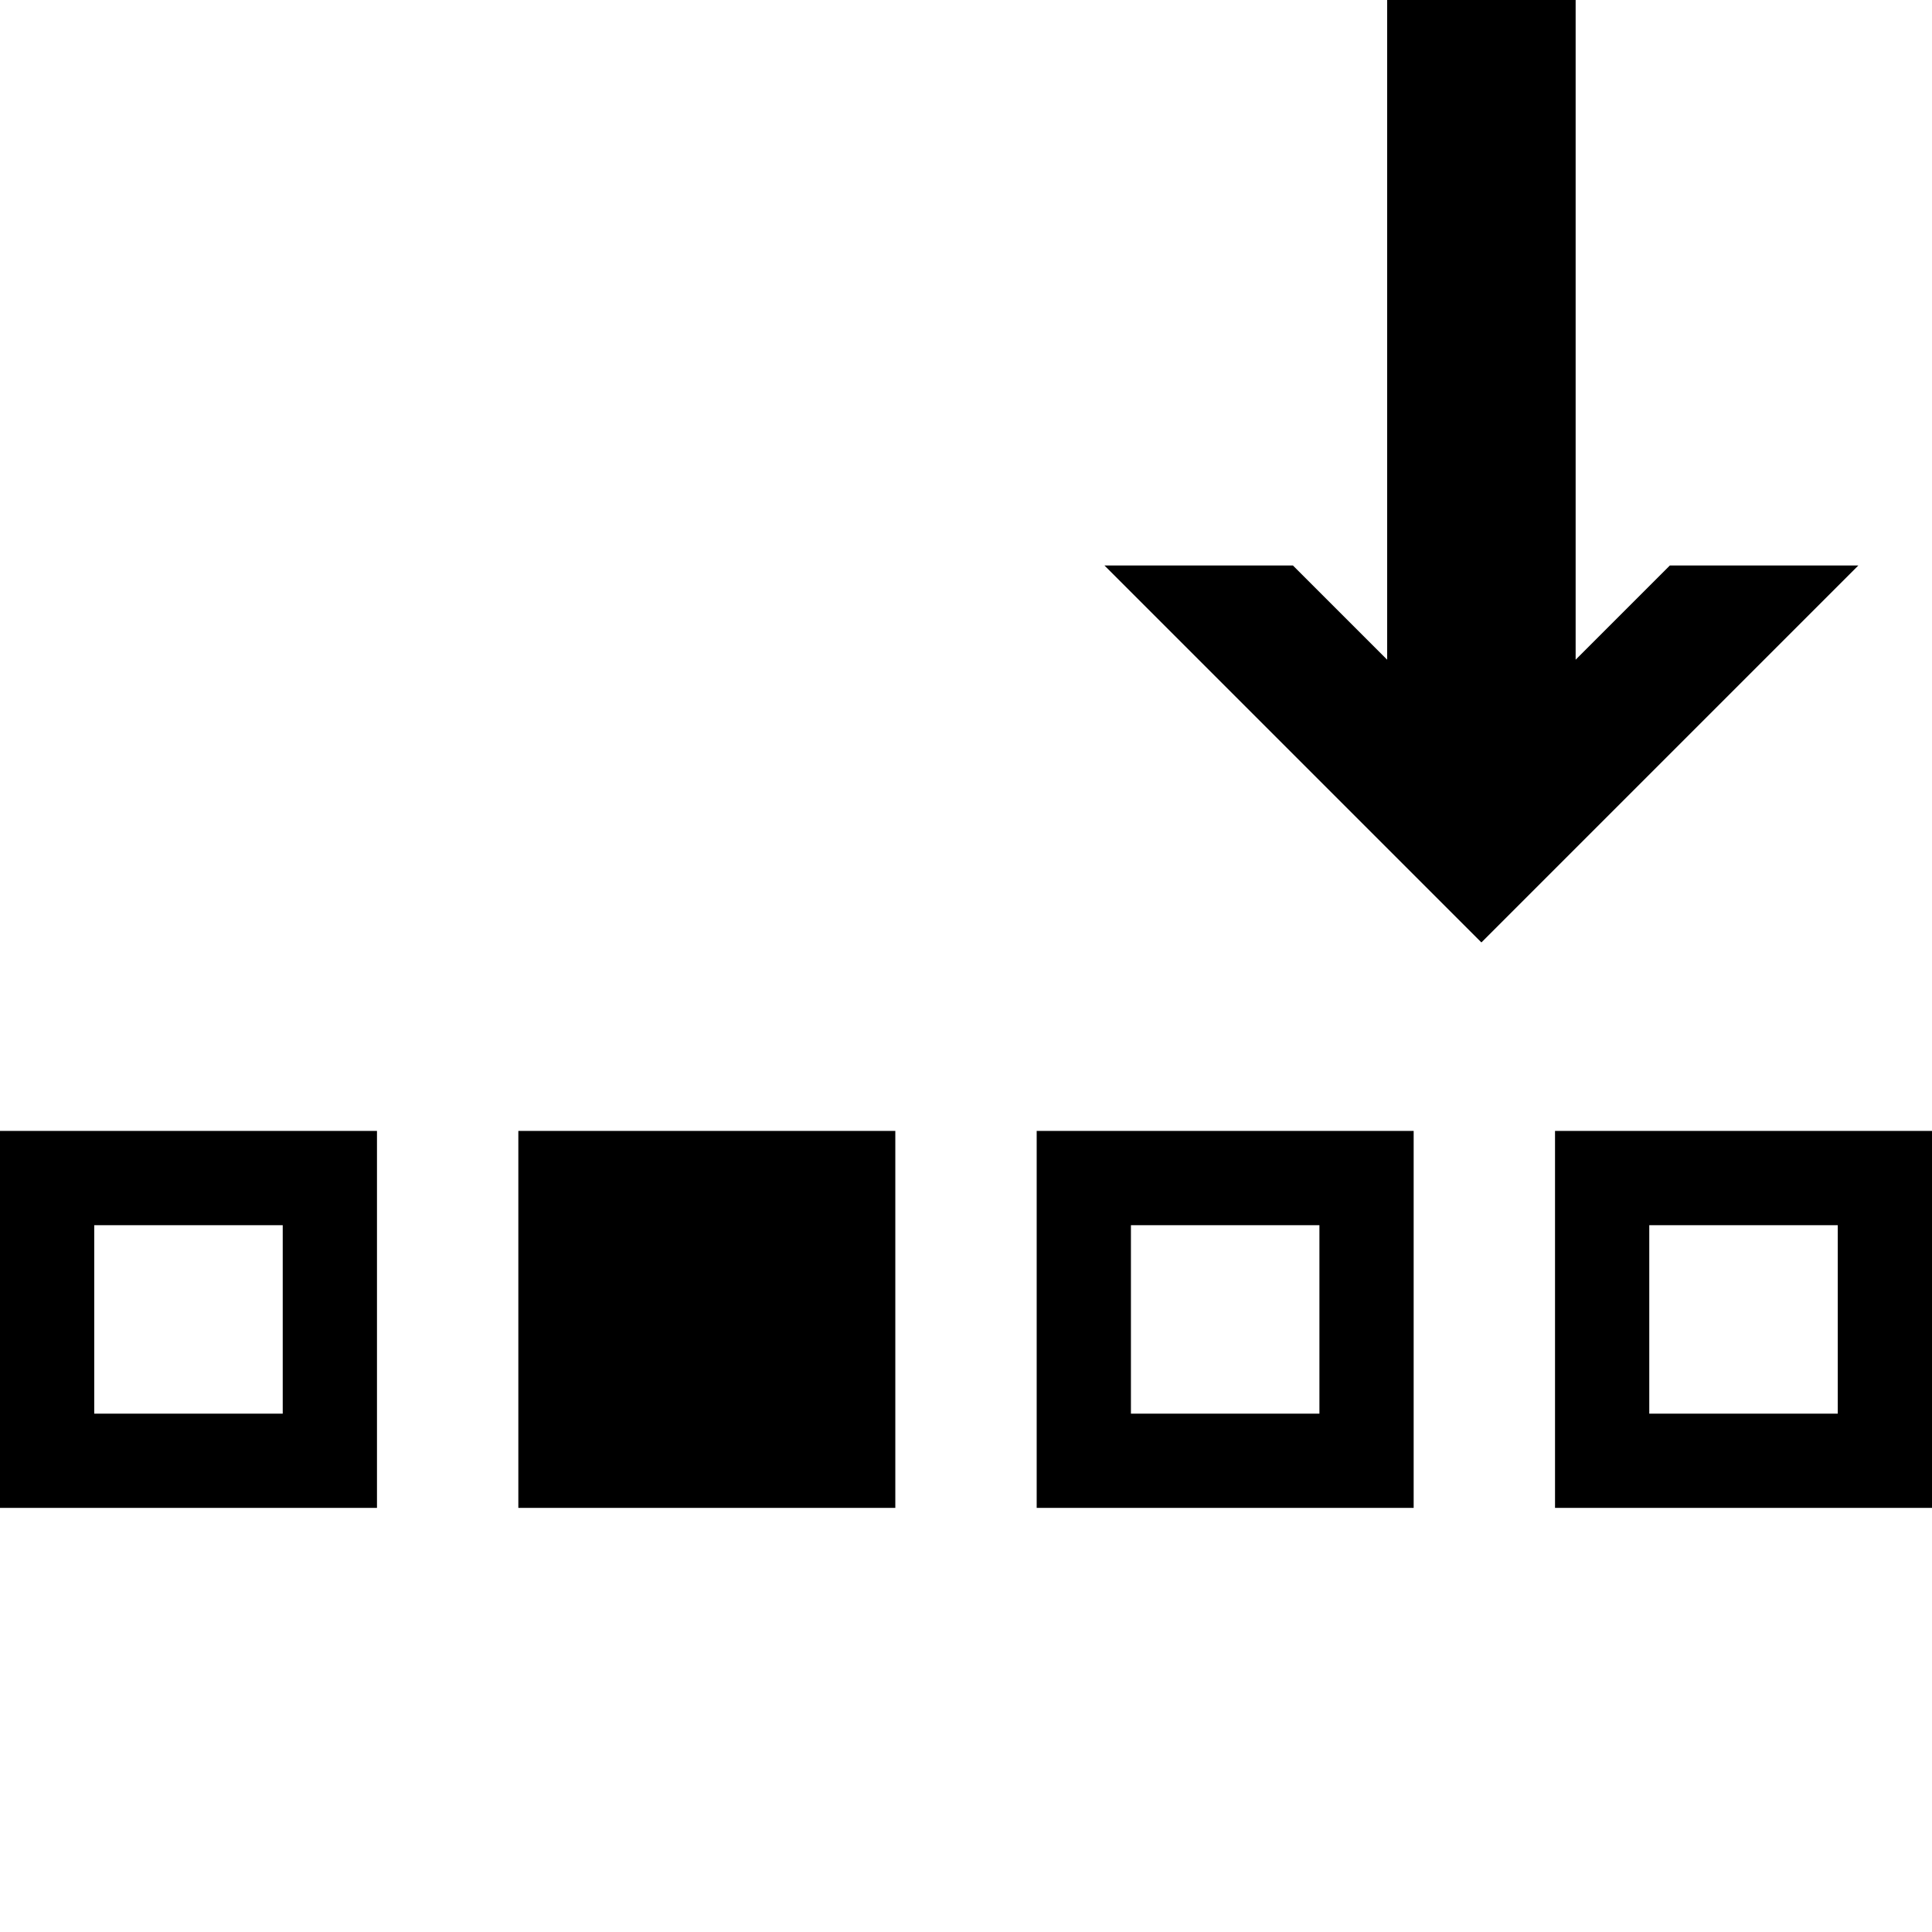 <svg xmlns="http://www.w3.org/2000/svg" viewBox="0 0 512 512">
	<path d="M292.683 149.854h49.951l24.976 24.975V0h49.951v174.83l24.976-24.976h49.95l-99.902 99.902zM237.268 399.61h-99.902v-99.903h99.902v99.903zm174.83-99.903H512v99.903h-99.902v-99.903zm-37.464 99.903h-99.902v-99.903h99.902v99.903zM0 299.707h99.902v99.903H0v-99.903zm24.976 24.976v49.951h49.95v-49.951h-49.95zm274.731 49.951h49.952v-49.951h-49.952v49.951zm137.366 0h49.951v-49.951h-49.95v49.951z"/>
</svg>